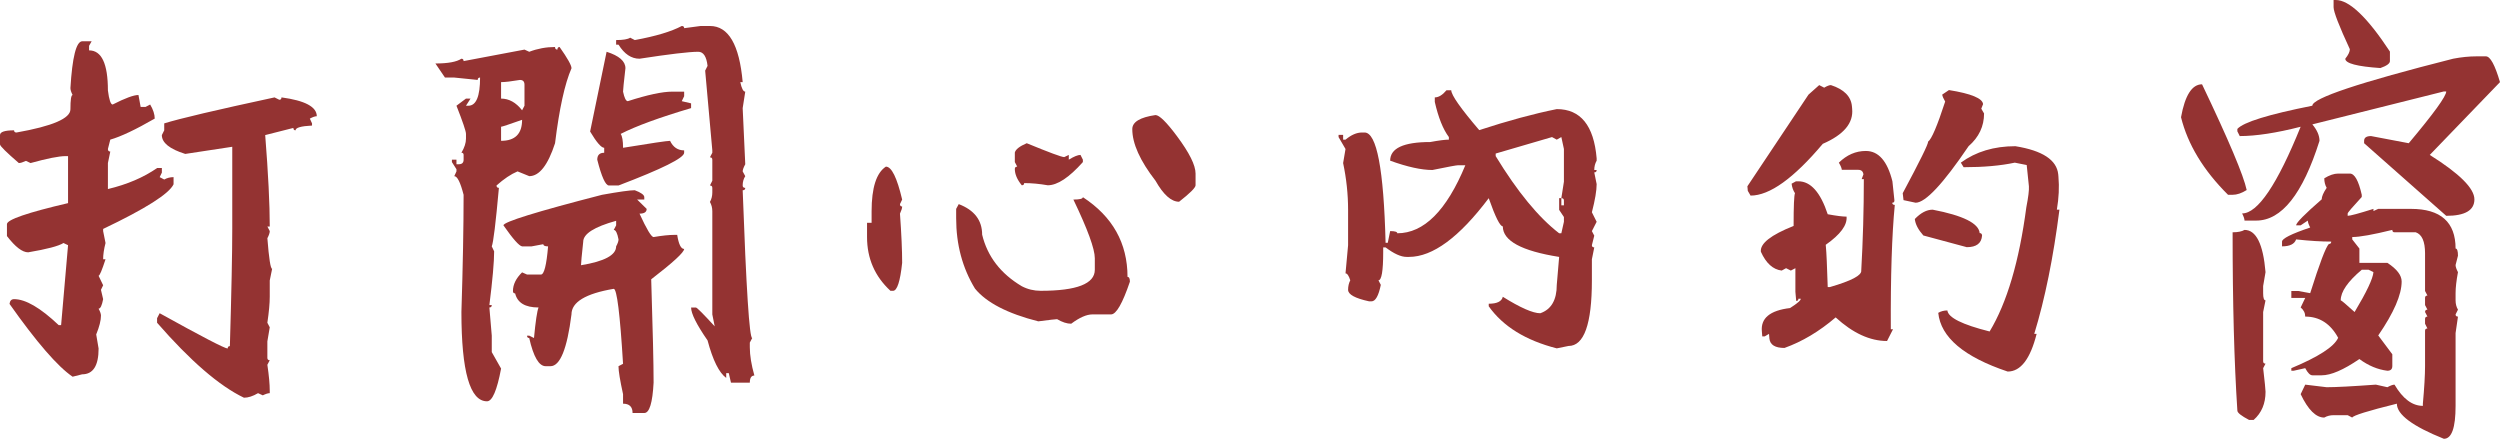 <?xml version="1.0" encoding="utf-8"?>
<!-- Generator: Adobe Illustrator 16.0.0, SVG Export Plug-In . SVG Version: 6.00 Build 0)  -->
<!DOCTYPE svg PUBLIC "-//W3C//DTD SVG 1.1//EN" "http://www.w3.org/Graphics/SVG/1.1/DTD/svg11.dtd">
<svg version="1.1" id="圖層_1" xmlns="http://www.w3.org/2000/svg" xmlns:xlink="http://www.w3.org/1999/xlink" x="0px" y="0px"
	 width="196.922px" height="34.563px" viewBox="0 0 196.922 34.563" enable-background="new 0 0 196.922 34.563"
	 xml:space="preserve">
<g>
	<g>
		<path fill="#943332" d="M6.469,3.25h0.75L7.016,3.609v0.359c0.99,0,1.484,1.053,1.484,3.156c0.094,0.74,0.219,1.109,0.375,1.109
			c0.979-0.5,1.656-0.75,2.031-0.75l0.172,0.938h0.391l0.359-0.188c0.24,0.406,0.359,0.777,0.359,1.109
			c-1.5,0.865-2.666,1.418-3.5,1.656L8.5,11.734c0,0.137,0.063,0.203,0.188,0.203L8.5,12.844v2.047
			c1.521-0.363,2.813-0.916,3.875-1.656h0.375v0.359l-0.172,0.359l0.359,0.188c0.219-0.125,0.463-0.188,0.734-0.188v0.563
			c-0.354,0.75-2.203,1.922-5.547,3.516v0.172l0.188,0.938c-0.125,0.48-0.188,0.906-0.188,1.281h0.188
			c-0.281,0.865-0.463,1.297-0.547,1.297l0.359,0.75l-0.172,0.359l0.172,0.734c-0.094,0.5-0.213,0.75-0.359,0.75
			c0.125,0.23,0.188,0.412,0.188,0.547c0,0.375-0.125,0.871-0.375,1.484l0.188,1.109c0,1.354-0.432,2.031-1.297,2.031l-0.75,0.188
			c-1.178-0.802-2.834-2.713-4.969-5.734c0.031-0.25,0.15-0.375,0.359-0.375c0.906,0,2.078,0.684,3.516,2.047h0.188l0.547-6.297
			L5,19.141c-0.375,0.24-1.303,0.484-2.781,0.734c-0.459,0-1.016-0.426-1.672-1.281v-0.938c0-0.354,1.604-0.906,4.813-1.656v-3.703
			H5.172c-0.531,0-1.453,0.184-2.766,0.547l-0.359-0.172c-0.25,0.115-0.438,0.172-0.563,0.172C0.494,11.99,0,11.5,0,11.375v-0.734
			c0-0.25,0.369-0.375,1.109-0.375c0,0.115,0.063,0.172,0.188,0.172c2.834-0.5,4.25-1.109,4.25-1.828
			c0-0.75,0.057-1.125,0.172-1.125c-0.115-0.229-0.172-0.41-0.172-0.547C5.693,4.512,6,3.281,6.469,3.25z M21.625,7.672L22,7.859
			c0.115,0,0.172-0.063,0.172-0.188c1.854,0.25,2.781,0.746,2.781,1.484c-0.135,0-0.318,0.063-0.547,0.188l0.172,0.375v0.172
			c-0.865,0.043-1.297,0.168-1.297,0.375c-0.115,0-0.172-0.063-0.172-0.188l-2.219,0.563c0.24,3.043,0.359,5.443,0.359,7.203h-0.188
			l0.188,0.359c0,0.137-0.063,0.324-0.188,0.563c0.125,1.605,0.25,2.406,0.375,2.406l-0.188,0.922v1.281
			c0,0.521-0.063,1.203-0.188,2.047l0.188,0.359l-0.188,1.109v1.297c0,0.125,0.063,0.188,0.188,0.188l-0.188,0.359
			c0.125,0.844,0.188,1.526,0.188,2.047v0.188c-0.135,0-0.318,0.058-0.547,0.172l-0.375-0.172c-0.406,0.24-0.775,0.359-1.109,0.359
			c-1.938-0.927-4.219-2.896-6.844-5.906v-0.359l0.203-0.391c3.344,1.855,5.131,2.781,5.359,2.781c0-0.125,0.057-0.188,0.172-0.188
			c0.125-4.27,0.188-7.348,0.188-9.234v-6.469l-3.703,0.563c-1.229-0.385-1.844-0.879-1.844-1.484l0.188-0.375V9.719
			C14.135,9.344,17.031,8.662,21.625,7.672z"/>
		<path fill="#943332" d="M43.719,3.703c0,0.137,0.063,0.203,0.188,0.203c0-0.135,0.057-0.203,0.172-0.203
			c0.625,0.887,0.938,1.443,0.938,1.672c-0.531,1.219-0.963,3.188-1.297,5.906c-0.563,1.73-1.24,2.594-2.031,2.594L40.766,13.5
			c-0.521,0.219-1.072,0.59-1.656,1.109c0,0.125,0.063,0.188,0.188,0.188c-0.25,2.781-0.438,4.318-0.563,4.609l0.188,0.391
			c0,0.834-0.125,2.246-0.375,4.234h0.188c0,0.125-0.063,0.188-0.188,0.188l0.188,2.219v1.297l0.734,1.297
			c-0.322,1.719-0.693,2.578-1.109,2.578c-1.344,0-2.016-2.344-2.016-7.031c0.115-3.656,0.172-6.734,0.172-9.234
			c-0.25-0.979-0.494-1.469-0.734-1.469l0.172-0.375v-0.172l-0.359-0.563v-0.188h0.359v0.359h0.188c0.25,0,0.375-0.119,0.375-0.359
			v-0.375c0-0.113-0.057-0.172-0.172-0.172c0.24-0.406,0.359-0.775,0.359-1.109v-0.375c0-0.207-0.25-0.947-0.75-2.219l0.75-0.563
			h0.359l-0.359,0.563h0.188c0.615,0,0.922-0.738,0.922-2.219c-0.125,0-0.188,0.063-0.188,0.188l-1.844-0.188h-0.734L34.297,5
			c0.99,0,1.672-0.125,2.047-0.375c0.115,0,0.172,0.063,0.172,0.188l4.797-0.906l0.375,0.172
			C42.344,3.828,43.021,3.703,43.719,3.703z M39.469,6.469v1.297c0.625,0,1.178,0.309,1.656,0.922l0.188-0.359V6.672
			c0-0.25-0.119-0.375-0.359-0.375C40.275,6.412,39.781,6.469,39.469,6.469z M39.469,9.984v1.109c1.104,0,1.656-0.551,1.656-1.656
			C40.094,9.803,39.541,9.984,39.469,9.984z M50,14.984c0.5,0.188,0.75,0.371,0.75,0.547v0.188h-0.563l0.75,0.734
			c0,0.25-0.188,0.375-0.563,0.375c0.563,1.23,0.932,1.844,1.109,1.844c0.666-0.113,1.219-0.172,1.656-0.172h0.203
			c0.115,0.74,0.297,1.109,0.547,1.109c0,0.262-0.865,1.059-2.594,2.391c0.125,3.98,0.188,6.693,0.188,8.141
			c-0.084,1.594-0.328,2.391-0.734,2.391h-0.922c0-0.489-0.25-0.734-0.75-0.734v-0.75c-0.24-1.094-0.359-1.828-0.359-2.203
			l0.359-0.188c-0.24-3.938-0.484-5.906-0.734-5.906c-2.219,0.375-3.328,1.047-3.328,2.016c-0.344,2.719-0.896,4.078-1.656,4.078
			h-0.375c-0.531,0-0.963-0.738-1.297-2.219c-0.115,0-0.172-0.063-0.172-0.188h0.172l0.375,0.188
			c0.125-1.322,0.244-2.125,0.359-2.406c-1.053,0-1.666-0.369-1.844-1.109c-0.115,0-0.172-0.063-0.172-0.188
			c0-0.51,0.24-1,0.719-1.469l0.391,0.172h1.094c0.25,0,0.438-0.738,0.563-2.219c-0.25,0-0.375-0.057-0.375-0.172l-0.922,0.172
			h-0.75c-0.229-0.031-0.719-0.582-1.469-1.656c0-0.27,2.588-1.072,7.766-2.406C48.756,15.105,49.615,14.984,50,14.984z
			 M45.766,20.891c1.844-0.301,2.766-0.797,2.766-1.484c0.125-0.229,0.188-0.41,0.188-0.547c-0.094-0.5-0.219-0.75-0.375-0.75
			l0.188-0.359v-0.359c-1.729,0.48-2.594,1.031-2.594,1.656C45.822,20.121,45.766,20.734,45.766,20.891z M47.781,4.078
			c0.99,0.313,1.484,0.746,1.484,1.297c-0.125,1.084-0.188,1.699-0.188,1.844c0.104,0.5,0.229,0.75,0.375,0.75
			c1.553-0.5,2.719-0.75,3.5-0.75h0.938v0.359l-0.188,0.391l0.734,0.172v0.375c-2.5,0.74-4.35,1.418-5.547,2.031
			c0.125,0.178,0.188,0.543,0.188,1.094c2.219-0.363,3.453-0.547,3.703-0.547c0.24,0.5,0.609,0.75,1.109,0.75v0.188
			c0,0.406-1.725,1.266-5.172,2.578h-0.75c-0.271,0-0.578-0.676-0.922-2.031c0-0.363,0.182-0.547,0.547-0.547v-0.391
			c-0.229,0-0.6-0.426-1.109-1.281L47.781,4.078z M53.703,2.047c0.125,0,0.188,0.059,0.188,0.172l1.297-0.172h0.734
			c1.459,0,2.318,1.475,2.578,4.422h-0.188c0.104,0.5,0.234,0.75,0.391,0.75L58.5,8.516c0.135,2.844,0.203,4.318,0.203,4.422
			c-0.135,0.25-0.203,0.438-0.203,0.563l0.203,0.375c-0.135,0.209-0.203,0.453-0.203,0.734c0,0.125,0.068,0.188,0.203,0.188
			c0,0.125-0.068,0.188-0.203,0.188c0.281,7.762,0.531,11.641,0.75,11.641l-0.188,0.359v0.375c0,0.625,0.119,1.365,0.359,2.219
			c-0.24,0-0.359,0.188-0.359,0.563h-1.484l-0.172-0.75h-0.203v0.375c-0.563-0.406-1.053-1.391-1.469-2.953
			c-0.865-1.25-1.297-2.113-1.297-2.594h0.375c0.084,0,0.578,0.496,1.484,1.484l-0.188-0.938v-8.125c0-0.27-0.063-0.516-0.188-0.734
			c0.125-0.219,0.188-0.469,0.188-0.75v-0.359c0-0.125-0.063-0.188-0.188-0.188l0.188-0.375v-1.656c0-0.125-0.063-0.188-0.188-0.188
			l0.188-0.359v-0.188l-0.563-6.281l0.188-0.375C55.65,4.449,55.406,4.078,55,4.078c-0.719,0-2.26,0.184-4.625,0.547
			c-0.646,0-1.197-0.369-1.656-1.109h-0.188V3.156c0.553,0,0.922-0.063,1.109-0.188L50,3.156
			C51.646,2.855,52.881,2.484,53.703,2.047z"/>
		<path fill="#943332" d="M69.781,13.125c0.447,0,0.875,0.865,1.281,2.594l-0.172,0.359c0,0.125,0.057,0.188,0.172,0.188
			c0,0.125-0.057,0.313-0.172,0.563c0.115,1.605,0.172,2.896,0.172,3.875c-0.156,1.469-0.396,2.203-0.719,2.203h-0.203
			c-1.229-1.135-1.844-2.547-1.844-4.234v-1.125h0.359v-0.906C68.656,14.787,69.031,13.615,69.781,13.125z M85.297,15.531
			c2.344,1.531,3.516,3.625,3.516,6.281c0.125,0,0.188,0.125,0.188,0.375c-0.584,1.719-1.078,2.578-1.484,2.578h-1.469
			c-0.459,0-1.016,0.246-1.672,0.734c-0.334,0-0.703-0.119-1.109-0.359c-0.104,0-0.6,0.059-1.484,0.172
			c-2.416-0.613-4.078-1.473-4.984-2.578c-0.99-1.625-1.484-3.473-1.484-5.547v-0.734l0.203-0.375
			c1.229,0.469,1.844,1.271,1.844,2.406c0.416,1.719,1.459,3.074,3.125,4.063c0.459,0.24,0.953,0.359,1.484,0.359
			c2.844,0,4.266-0.551,4.266-1.656v-0.906c0-0.738-0.563-2.281-1.688-4.625C85.047,15.719,85.297,15.656,85.297,15.531z
			 M80.875,11.281c1.771,0.73,2.756,1.094,2.953,1.094l0.359-0.172v0.375c0.406-0.25,0.713-0.375,0.922-0.375l0.188,0.375v0.188
			c-1.084,1.219-2.006,1.828-2.766,1.828c-0.646-0.113-1.266-0.172-1.859-0.172c0,0.115-0.063,0.172-0.188,0.172
			c-0.365-0.447-0.547-0.875-0.547-1.281c0-0.125,0.063-0.188,0.188-0.188l-0.188-0.359v-0.75
			C80,11.766,80.313,11.521,80.875,11.281z M91.016,9.063c0.303,0,0.865,0.553,1.688,1.656c0.979,1.313,1.469,2.297,1.469,2.953
			v0.922c0,0.188-0.432,0.621-1.297,1.297c-0.615,0-1.234-0.551-1.859-1.656c-1.219-1.572-1.828-2.926-1.828-4.063
			C89.188,9.609,89.797,9.24,91.016,9.063z"/>
		<path fill="#943332" d="M113.938,7.109h0.375c0,0.375,0.734,1.422,2.203,3.141c2.26-0.738,4.297-1.291,6.109-1.656
			c1.875,0,2.922,1.293,3.141,3.875v0.188c-0.125,0.219-0.188,0.465-0.188,0.734h0.188c0,0.125-0.063,0.188-0.188,0.188l0.188,0.922
			c0,0.512-0.125,1.25-0.375,2.219l0.375,0.75l-0.375,0.734l0.188,0.359l-0.188,0.75c0,0.115,0.063,0.172,0.188,0.172l-0.188,0.938
			v1.656c0,3.449-0.615,5.172-1.844,5.172l-0.922,0.188c-2.447-0.625-4.234-1.729-5.359-3.313v-0.203
			c0.656,0,1.025-0.182,1.109-0.547c1.385,0.865,2.369,1.297,2.953,1.297c0.865-0.301,1.297-1.047,1.297-2.234l0.188-2.203
			c-2.959-0.469-4.438-1.27-4.438-2.406c-0.219,0-0.588-0.738-1.109-2.219c-2.322,3.084-4.416,4.625-6.281,4.625h-0.188
			c-0.447,0-1-0.25-1.656-0.75h-0.188v0.375c0,1.48-0.125,2.219-0.375,2.219l0.188,0.359c-0.178,0.865-0.422,1.297-0.734,1.297
			h-0.188c-1.104-0.238-1.656-0.541-1.656-0.906c0-0.281,0.057-0.531,0.172-0.75c-0.115-0.363-0.24-0.547-0.375-0.547l0.203-2.219
			v-2.781c0-1.229-0.131-2.457-0.391-3.688l0.188-1.109l-0.547-0.938v-0.172h0.359V11h0.188c0.447-0.375,0.881-0.563,1.297-0.563
			h0.203c0.959,0,1.51,2.896,1.656,8.688h0.172l0.188-0.922c0.375,0,0.563,0.059,0.563,0.172c2.094,0,3.881-1.785,5.359-5.359
			h-0.563c-0.135,0-0.813,0.125-2.031,0.375c-0.865,0-1.975-0.244-3.328-0.734c0-0.979,1.053-1.469,3.156-1.469
			c0.678-0.125,1.166-0.188,1.469-0.188v-0.203c-0.459-0.613-0.828-1.535-1.109-2.766V7.672
			C113.318,7.672,113.625,7.484,113.938,7.109z M117.813,12.094v0.203c1.709,2.803,3.375,4.828,5,6.078h0.172l0.203-0.906v-0.375
			l-0.375-0.563v-0.922h0.172v0.563h0.203v-0.375c0-0.125-0.068-0.188-0.203-0.188l0.203-1.297v-2.578l-0.203-0.938L122.625,11
			l-0.375-0.203L117.813,12.094z"/>
		<path fill="#943332" d="M143.297,6.703l0.391,0.203c0.229-0.135,0.406-0.203,0.531-0.203c1.031,0.334,1.584,0.891,1.656,1.672
			l0.016,0.188c0.115,1.125-0.656,2.047-2.313,2.766c-2.291,2.719-4.188,4.078-5.688,4.078l-0.219-0.375l-0.031-0.359l4.813-7.219
			L143.297,6.703z M146.969,11.891c1,0,1.697,0.797,2.094,2.391l0.156,1.484c0.01,0.137-0.047,0.203-0.172,0.203
			c0.01,0.115,0.078,0.172,0.203,0.172c-0.229,2.365-0.334,5.631-0.313,9.797h0.172l-0.469,0.922c-1.344,0-2.693-0.619-4.047-1.859
			c-1.291,1.105-2.635,1.906-4.031,2.406c-0.74,0-1.135-0.244-1.188-0.734l-0.031-0.375L139,26.5h-0.188l-0.031-0.391
			c-0.104-1.041,0.635-1.656,2.219-1.844c0.572-0.363,0.854-0.609,0.844-0.734h-0.188c0.01,0.115-0.047,0.172-0.172,0.172
			l-0.063-0.719v-1.859l-0.359,0.188l-0.375-0.188l-0.344,0.188c-0.688-0.082-1.234-0.578-1.641-1.484
			c-0.072-0.645,0.787-1.322,2.578-2.031c0-1.563,0.037-2.422,0.109-2.578c-0.146-0.219-0.234-0.469-0.266-0.75l0.344-0.188h0.188
			c0.969,0,1.74,0.865,2.313,2.594c0.678,0.125,1.172,0.188,1.484,0.188c0.063,0.668-0.484,1.406-1.641,2.219l0.016,0.188
			c0.041,0.406,0.088,1.453,0.141,3.141h0.172c1.688-0.488,2.51-0.922,2.469-1.297c0.135-2.406,0.203-4.807,0.203-7.203h-0.172
			l0.141-0.375c-0.031-0.238-0.166-0.359-0.406-0.359h-1.297c-0.01-0.135-0.088-0.322-0.234-0.563
			C145.469,12.199,146.178,11.891,146.969,11.891z M153.516,7.094c1.75,0.281,2.646,0.652,2.688,1.109l-0.141,0.359l0.219,0.375
			c0,1.012-0.406,1.871-1.219,2.578c-2.01,2.969-3.4,4.453-4.172,4.453l-0.953-0.203l-0.063-0.547c1.354-2.531,2.021-3.885,2-4.063
			c0.271-0.188,0.719-1.238,1.344-3.156c-0.135-0.229-0.213-0.41-0.234-0.547L153.516,7.094z M152.234,16.516
			c2.396,0.459,3.631,1.074,3.703,1.844c0.115,0,0.178,0.063,0.188,0.188c-0.041,0.615-0.443,0.922-1.203,0.922l-3.422-0.922
			c-0.406-0.457-0.631-0.891-0.672-1.297C151.297,16.762,151.766,16.516,152.234,16.516z M158.75,11.516
			c2.135,0.344,3.26,1.084,3.375,2.219l0.016,0.188c0.072,0.803,0.031,1.668-0.125,2.594h0.203
			c-0.479,3.771-1.141,7.031-1.984,9.781h0.188c-0.5,1.98-1.26,2.969-2.281,2.969c-3.447-1.156-5.271-2.697-5.469-4.625
			c0.209-0.125,0.447-0.188,0.719-0.188c0.063,0.563,1.172,1.115,3.328,1.656c1.365-2.26,2.328-5.52,2.891-9.781
			c0.156-0.801,0.225-1.354,0.203-1.656L159.641,13l-0.938-0.188c-1.115,0.24-2.459,0.359-4.031,0.359l-0.219-0.359
			C155.631,11.949,157.063,11.516,158.75,11.516z"/>
		<path fill="#943332" d="M173.453,6.641c2.104,4.406,3.275,7.184,3.516,8.328c-0.396,0.25-0.766,0.375-1.109,0.375H175.5
			c-1.938-1.926-3.172-3.963-3.703-6.109C172.109,7.506,172.662,6.641,173.453,6.641z M176.797,18.109
			c0.916,0,1.469,1.109,1.656,3.328l-0.188,1.094v0.563c0,0.375,0.063,0.563,0.188,0.563l-0.188,0.922v3.875
			c0,0.125,0.063,0.188,0.188,0.188L178.266,29c0.125,1.084,0.188,1.703,0.188,1.859c0,0.928-0.313,1.667-0.938,2.219h-0.359
			c-0.615-0.322-0.922-0.567-0.922-0.734c-0.25-3.802-0.375-8.484-0.375-14.047C176.275,18.297,176.588,18.234,176.797,18.109z
			 M195.078,4.438h0.734c0.344,0,0.713,0.678,1.109,2.031l-5.531,5.734c2.344,1.469,3.516,2.637,3.516,3.5
			c0,0.865-0.74,1.297-2.219,1.297l-6.469-5.719v-0.188c0-0.25,0.182-0.375,0.547-0.375l2.969,0.563
			c1.969-2.344,2.953-3.703,2.953-4.078H192.5l-10.359,2.594c0.375,0.449,0.563,0.881,0.563,1.297
			c-1.322,4.188-2.984,6.281-4.984,6.281h-0.922c0-0.125-0.063-0.313-0.188-0.563c1.229,0,2.766-2.275,4.609-6.828
			c-1.916,0.49-3.516,0.734-4.797,0.734l-0.188-0.375v-0.188c0.479-0.531,2.447-1.141,5.906-1.828c0-0.594,3.697-1.828,11.094-3.703
			C193.881,4.5,194.494,4.438,195.078,4.438z M184.172,13.672h0.922c0.375,0,0.688,0.559,0.938,1.672v0.172
			c-0.74,0.803-1.109,1.234-1.109,1.297V17c0.197,0,0.875-0.182,2.031-0.547v0.172l0.375-0.172h2.578
			c2.344,0,3.516,1.043,3.516,3.125c0.125,0,0.188,0.188,0.188,0.563l-0.188,0.734c0,0.137,0.063,0.324,0.188,0.563
			c-0.125,0.668-0.188,1.219-0.188,1.656v0.563c0,0.281,0.063,0.527,0.188,0.734l-0.188,0.375c0,0.115,0.063,0.172,0.188,0.172
			l-0.188,1.297v5.734c0,1.729-0.307,2.594-0.922,2.594c-2.469-0.989-3.703-1.911-3.703-2.766c-2.271,0.563-3.443,0.928-3.516,1.094
			l-0.359-0.188h-1.109c-0.271,0-0.516,0.063-0.734,0.188c-0.656,0-1.275-0.614-1.859-1.844l0.359-0.75l1.688,0.203
			c0.719,0,2.01-0.067,3.875-0.203l0.906,0.203c0.25-0.135,0.438-0.203,0.563-0.203c0.656,1.115,1.4,1.672,2.234,1.672v-0.172
			c0.115-1.271,0.172-2.26,0.172-2.969v-2.781c0-0.113,0.063-0.172,0.188-0.172l-0.188-0.375v-0.375
			c0-0.125,0.063-0.188,0.188-0.188l-0.188-0.359c0-0.125,0.063-0.188,0.188-0.188l-0.188-0.359v-0.563
			c0-0.125,0.063-0.188,0.188-0.188l-0.188-0.359v-2.969c0-0.938-0.244-1.488-0.734-1.656h-1.672c-0.115,0-0.172-0.063-0.172-0.188
			c-1.521,0.375-2.572,0.563-3.156,0.563v0.188l0.563,0.719v1.125h2.203c0.75,0.49,1.125,0.98,1.125,1.469
			c0,1.043-0.615,2.459-1.844,4.25l1.109,1.484v0.922c0,0.25-0.131,0.375-0.391,0.375c-0.76-0.094-1.494-0.4-2.203-0.922
			c-1.25,0.854-2.24,1.281-2.969,1.281h-0.734c-0.178,0-0.365-0.188-0.563-0.563l-0.906,0.203h-0.188V29
			c2.146-0.895,3.375-1.691,3.688-2.391c-0.604-1.113-1.469-1.672-2.594-1.672c0-0.281-0.119-0.52-0.359-0.719l0.359-0.75h-1.094
			v-0.547h0.547l0.938,0.172c0.74-2.344,1.229-3.635,1.469-3.875c0.125,0,0.188-0.063,0.188-0.188c-0.781,0-1.703-0.057-2.766-0.172
			c-0.125,0.365-0.494,0.547-1.109,0.547v-0.375c0-0.238,0.74-0.609,2.219-1.109c-0.125-0.238-0.188-0.422-0.188-0.547l-0.563,0.375
			h-0.359c0-0.197,0.672-0.879,2.016-2.047c0-0.219,0.131-0.52,0.391-0.906c-0.125-0.219-0.188-0.469-0.188-0.75
			C183.484,13.797,183.85,13.672,184.172,13.672z M183.813,0h0.172c1.063,0,2.484,1.355,4.266,4.063v0.75
			c0,0.188-0.25,0.371-0.75,0.547c-1.844-0.125-2.766-0.369-2.766-0.734c0.24-0.301,0.359-0.551,0.359-0.75
			c-0.854-1.844-1.281-2.947-1.281-3.313V0z M184.375,23.656c0.053,0,0.416,0.309,1.094,0.922c0.947-1.582,1.443-2.629,1.484-3.141
			l-0.375-0.188h-0.547C184.928,22.178,184.375,22.98,184.375,23.656z"/>
	</g>
</g>
</svg>
